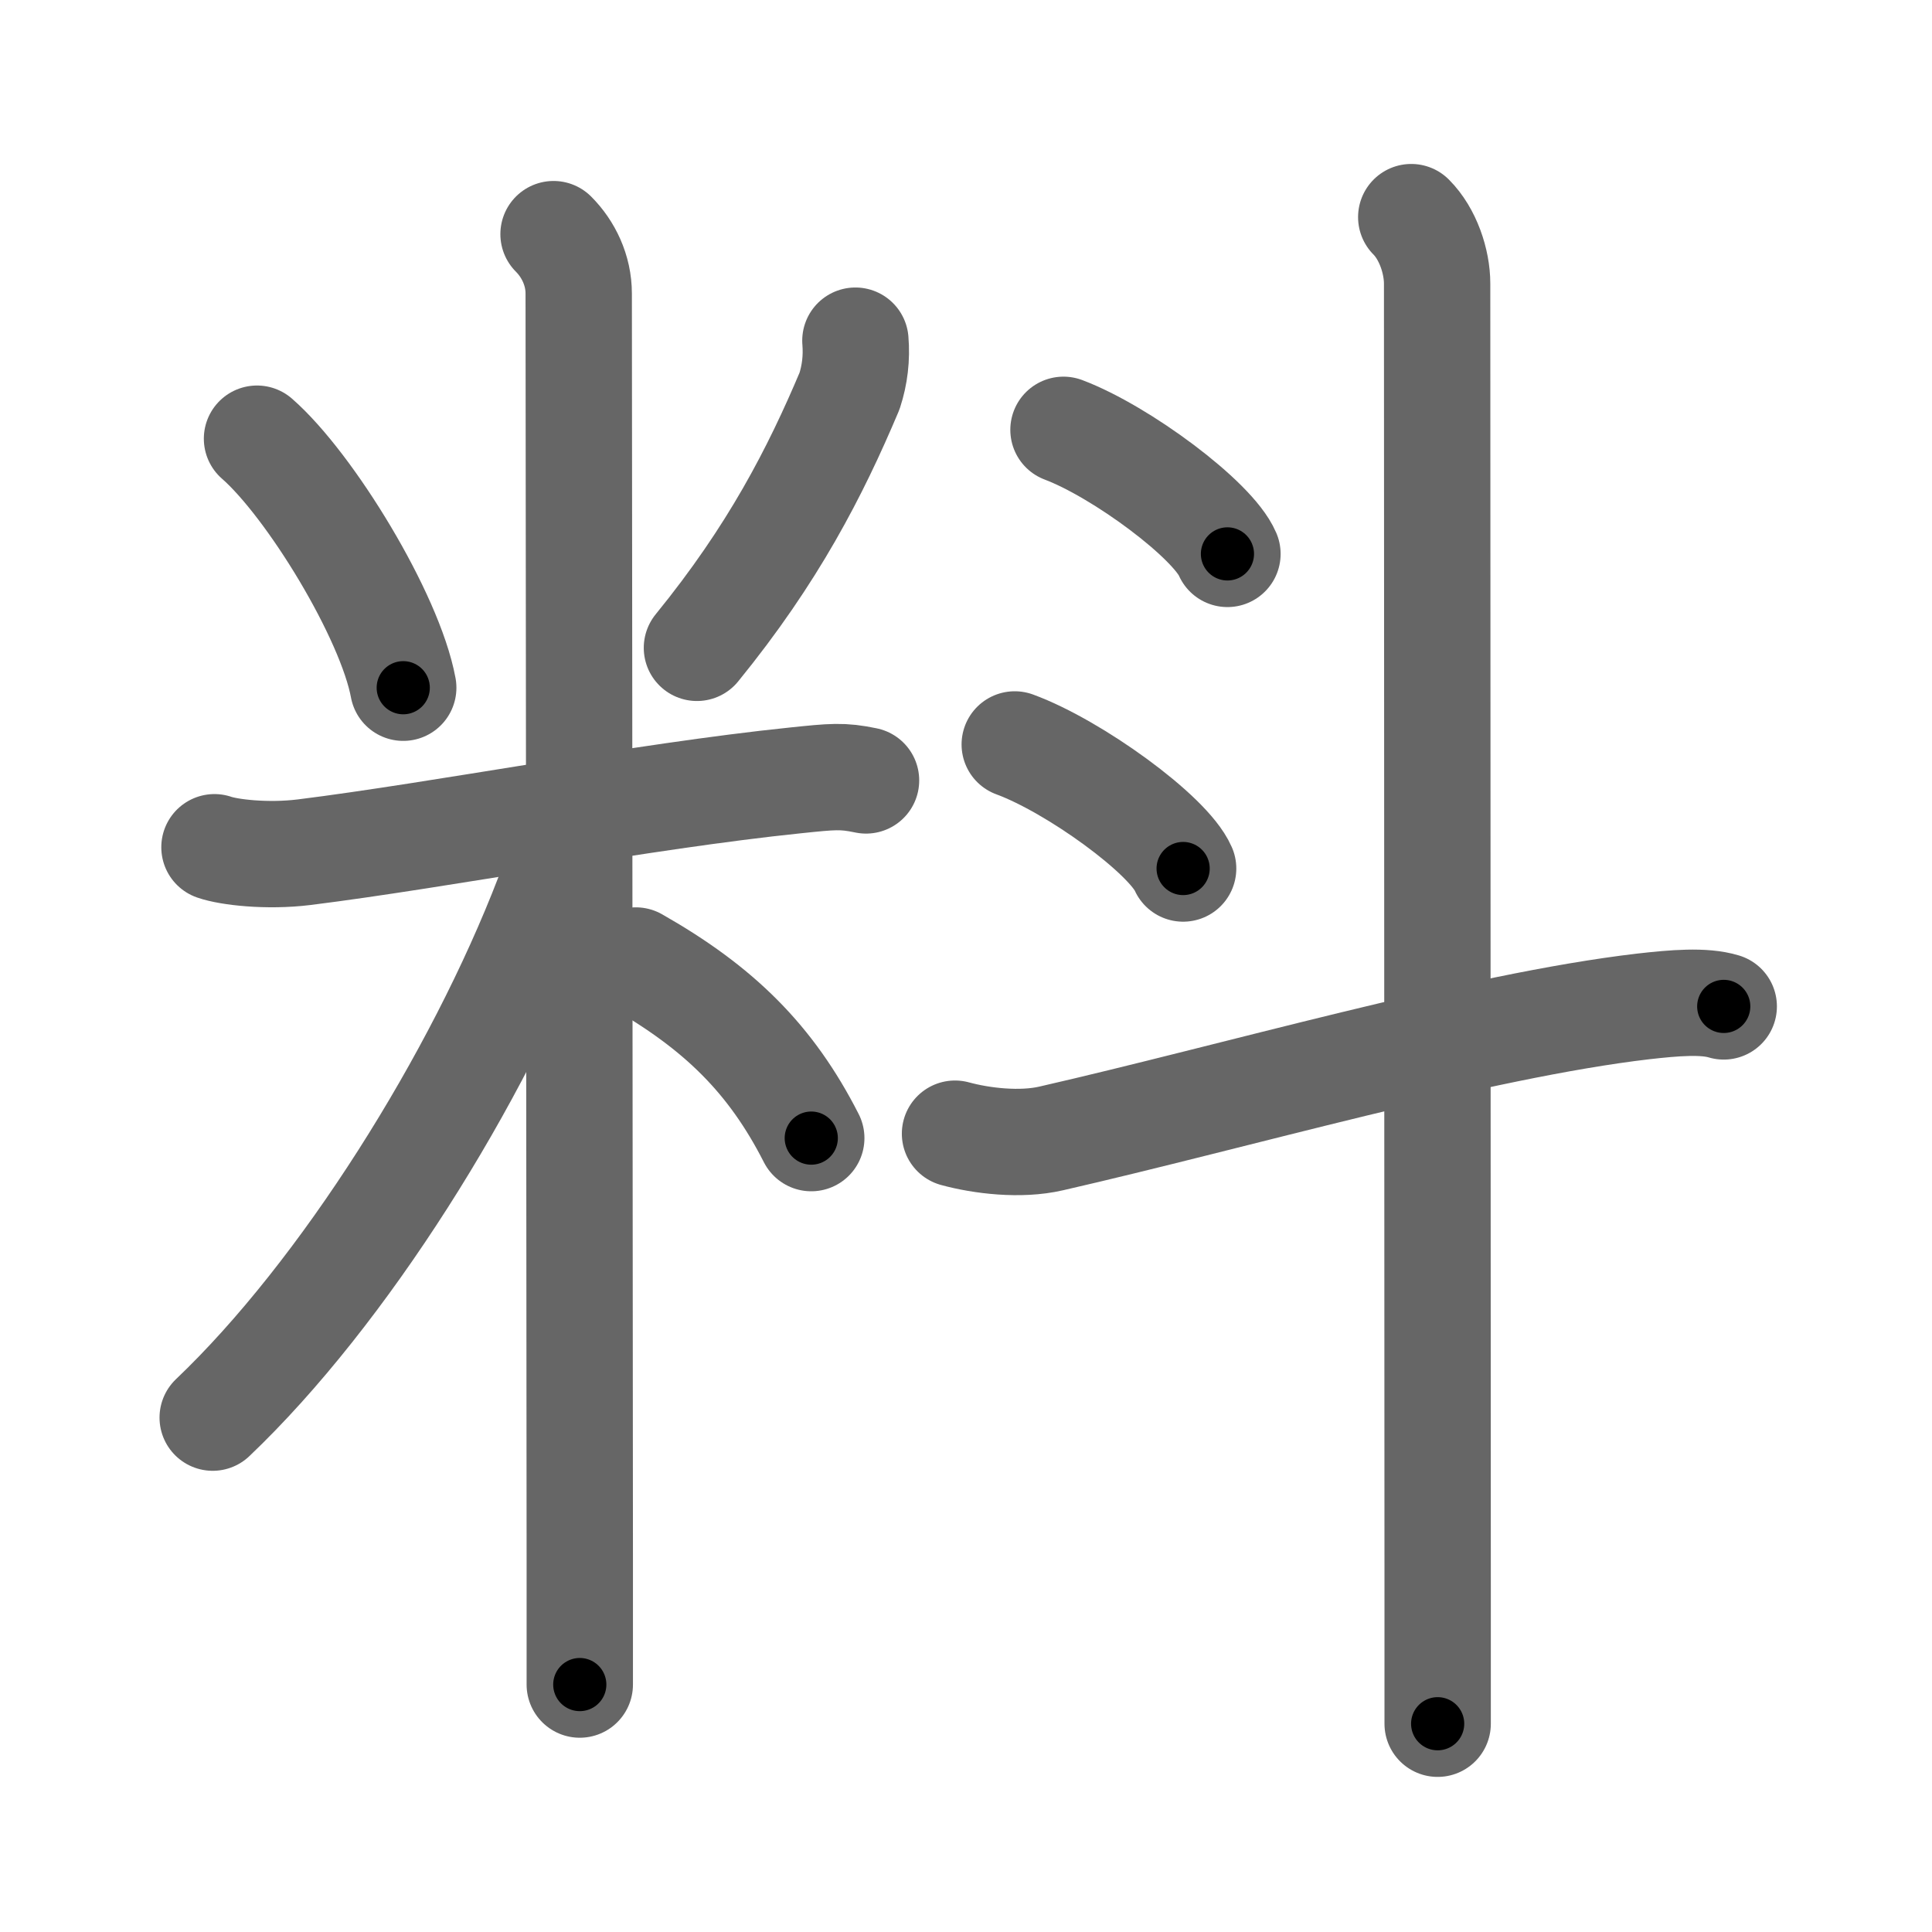 <svg xmlns="http://www.w3.org/2000/svg" viewBox="0 0 109 109" id="6599"><g fill="none" stroke="#666" stroke-width="6" stroke-linecap="round" stroke-linejoin="round"><g><g><path d="M14.5,24.75c2.99,2.61,7.5,9.99,8.25,14.05" /><path d="M48.26,19.22c0.08,0.97-0.03,1.92-0.33,2.84c-1.93,4.57-4.3,9.2-8.61,14.49" /><path d="M12.1,47.8c0.8,0.28,2.95,0.54,5.06,0.28c7.71-0.96,19.07-3.16,27.7-4.05c2.12-0.22,2.66-0.28,4,0" /><path d="M31.23,13.21c0.84,0.84,1.42,2.04,1.42,3.35c0,0.83,0.05,51.78,0.06,71.44c0,3.47,0,5.96,0,7.04" /><path d="M31.77,46.71c0,1.41-0.44,2.8-0.85,3.85C26.95,60.89,19.37,72.97,12,79.98" /><path d="M35.87,54.19c4.7,2.67,7.63,5.56,9.9,10.02" /></g><g><g><path d="M60,24.25c3.26,1.23,8.43,5.08,9.25,7" /></g><g><path d="M57.25,42c3.35,1.23,8.66,5.08,9.5,7" /></g><path d="M53.88,63.96c1.5,0.41,3.69,0.67,5.42,0.27c10.33-2.36,24.08-6.36,33.41-7.45c1.76-0.2,3.43-0.34,4.54,0" /><path d="M79.62,12.25c0.94,0.94,1.46,2.5,1.46,3.75c0,0.87,0.02,54.18,0.03,74.25c0,3.48,0,5.96,0,7" /></g></g></g><g fill="none" stroke="#000" stroke-width="3" stroke-linecap="round" stroke-linejoin="round"><path d="M14.5,24.75c2.99,2.61,7.5,9.99,8.25,14.05" stroke-dasharray="16.48" stroke-dashoffset="16.48"><animate attributeName="stroke-dashoffset" values="16.48;16.48;0" dur="0.165s" fill="freeze" begin="0s;6599.click" /></path><path d="M48.26,19.22c0.08,0.97-0.03,1.92-0.33,2.84c-1.93,4.57-4.3,9.2-8.61,14.49" stroke-dasharray="19.797" stroke-dashoffset="19.797"><animate attributeName="stroke-dashoffset" values="19.797" fill="freeze" begin="6599.click" /><animate attributeName="stroke-dashoffset" values="19.797;19.797;0" keyTimes="0;0.455;1" dur="0.363s" fill="freeze" begin="0s;6599.click" /></path><path d="M12.1,47.8c0.8,0.28,2.95,0.54,5.06,0.28c7.71-0.96,19.07-3.16,27.7-4.05c2.12-0.22,2.66-0.28,4,0" stroke-dasharray="37.12" stroke-dashoffset="37.12"><animate attributeName="stroke-dashoffset" values="37.12" fill="freeze" begin="6599.click" /><animate attributeName="stroke-dashoffset" values="37.12;37.12;0" keyTimes="0;0.495;1" dur="0.734s" fill="freeze" begin="0s;6599.click" /></path><path d="M31.23,13.21c0.84,0.84,1.42,2.04,1.42,3.35c0,0.83,0.05,51.78,0.06,71.44c0,3.47,0,5.96,0,7.04" stroke-dasharray="82.214" stroke-dashoffset="82.214"><animate attributeName="stroke-dashoffset" values="82.214" fill="freeze" begin="6599.click" /><animate attributeName="stroke-dashoffset" values="82.214;82.214;0" keyTimes="0;0.543;1" dur="1.352s" fill="freeze" begin="0s;6599.click" /></path><path d="M31.77,46.71c0,1.41-0.44,2.8-0.85,3.85C26.95,60.89,19.37,72.97,12,79.98" stroke-dasharray="39.188" stroke-dashoffset="39.188"><animate attributeName="stroke-dashoffset" values="39.188" fill="freeze" begin="6599.click" /><animate attributeName="stroke-dashoffset" values="39.188;39.188;0" keyTimes="0;0.775;1" dur="1.744s" fill="freeze" begin="0s;6599.click" /></path><path d="M35.87,54.19c4.7,2.67,7.63,5.56,9.9,10.02" stroke-dasharray="14.316" stroke-dashoffset="14.316"><animate attributeName="stroke-dashoffset" values="14.316" fill="freeze" begin="6599.click" /><animate attributeName="stroke-dashoffset" values="14.316;14.316;0" keyTimes="0;0.859;1" dur="2.03s" fill="freeze" begin="0s;6599.click" /></path><path d="M60,24.25c3.26,1.23,8.43,5.08,9.25,7" stroke-dasharray="11.761" stroke-dashoffset="11.761"><animate attributeName="stroke-dashoffset" values="11.761" fill="freeze" begin="6599.click" /><animate attributeName="stroke-dashoffset" values="11.761;11.761;0" keyTimes="0;0.896;1" dur="2.265s" fill="freeze" begin="0s;6599.click" /></path><path d="M57.25,42c3.35,1.23,8.66,5.08,9.5,7" stroke-dasharray="11.963" stroke-dashoffset="11.963"><animate attributeName="stroke-dashoffset" values="11.963" fill="freeze" begin="6599.click" /><animate attributeName="stroke-dashoffset" values="11.963;11.963;0" keyTimes="0;0.905;1" dur="2.504s" fill="freeze" begin="0s;6599.click" /></path><path d="M53.88,63.96c1.5,0.41,3.69,0.67,5.42,0.27c10.33-2.36,24.08-6.36,33.41-7.45c1.76-0.2,3.43-0.34,4.54,0" stroke-dasharray="44.293" stroke-dashoffset="44.293"><animate attributeName="stroke-dashoffset" values="44.293" fill="freeze" begin="6599.click" /><animate attributeName="stroke-dashoffset" values="44.293;44.293;0" keyTimes="0;0.85;1" dur="2.947s" fill="freeze" begin="0s;6599.click" /></path><path d="M79.62,12.25c0.94,0.94,1.46,2.5,1.46,3.75c0,0.87,0.02,54.18,0.03,74.25c0,3.48,0,5.96,0,7" stroke-dasharray="85.369" stroke-dashoffset="85.369"><animate attributeName="stroke-dashoffset" values="85.369" fill="freeze" begin="6599.click" /><animate attributeName="stroke-dashoffset" values="85.369;85.369;0" keyTimes="0;0.821;1" dur="3.589s" fill="freeze" begin="0s;6599.click" /></path></g></svg>